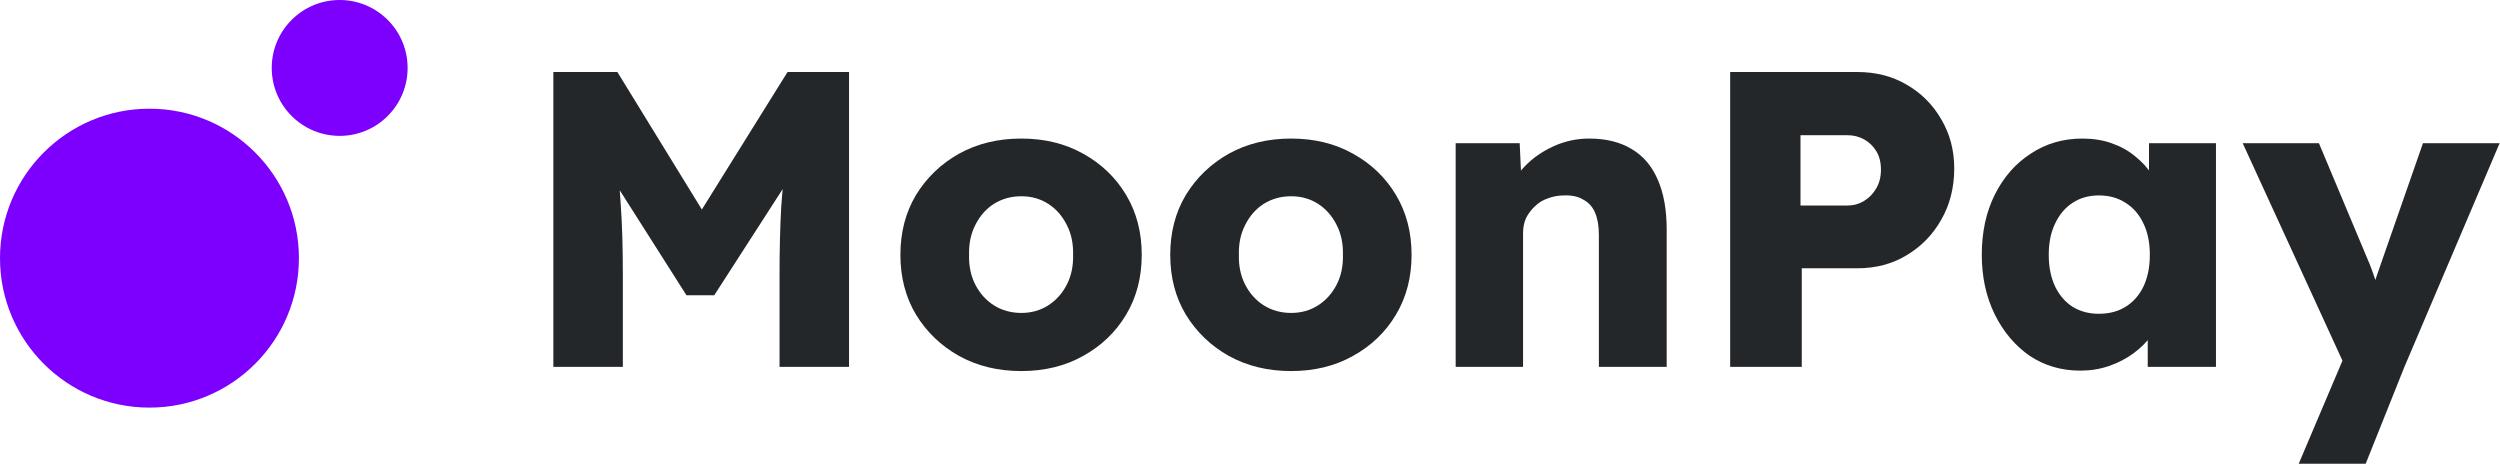 <svg width="184" height="35" viewBox="0 0 184 35" fill="none" xmlns="http://www.w3.org/2000/svg">
<g clip-path="url(#clip0_5200_26607)">
<path d="M40.727 27V5.3H45.439L53.344 18.165L49.965 18.134L57.963 5.3H62.489V27H57.374V20.242C57.374 18.382 57.415 16.708 57.498 15.22C57.601 13.732 57.766 12.254 57.994 10.787L58.583 12.399L52.569 21.73H50.523L44.633 12.461L45.222 10.787C45.449 12.171 45.604 13.598 45.687 15.065C45.79 16.512 45.842 18.237 45.842 20.242V27H40.727Z" fill="#24272A"/>
<path d="M75.166 27.31C73.451 27.31 71.922 26.938 70.579 26.194C69.256 25.45 68.202 24.438 67.416 23.156C66.652 21.875 66.269 20.407 66.269 18.754C66.269 17.101 66.652 15.633 67.416 14.352C68.202 13.071 69.256 12.058 70.579 11.314C71.922 10.57 73.451 10.198 75.166 10.198C76.882 10.198 78.401 10.57 79.724 11.314C81.067 12.058 82.121 13.071 82.885 14.352C83.65 15.633 84.032 17.101 84.032 18.754C84.032 20.407 83.65 21.875 82.885 23.156C82.121 24.438 81.067 25.45 79.724 26.194C78.401 26.938 76.882 27.31 75.166 27.31ZM75.166 23.032C75.91 23.032 76.572 22.846 77.15 22.474C77.729 22.102 78.184 21.596 78.514 20.955C78.845 20.314 79 19.581 78.98 18.754C79 17.927 78.845 17.194 78.514 16.553C78.184 15.892 77.729 15.375 77.15 15.003C76.572 14.631 75.91 14.445 75.166 14.445C74.422 14.445 73.751 14.631 73.151 15.003C72.573 15.375 72.118 15.892 71.787 16.553C71.457 17.194 71.302 17.927 71.323 18.754C71.302 19.581 71.457 20.314 71.787 20.955C72.118 21.596 72.573 22.102 73.151 22.474C73.751 22.846 74.422 23.032 75.166 23.032Z" fill="#24272A"/>
<path d="M95.026 27.31C93.311 27.31 91.781 26.938 90.438 26.194C89.115 25.45 88.061 24.438 87.276 23.156C86.511 21.875 86.129 20.407 86.129 18.754C86.129 17.101 86.511 15.633 87.276 14.352C88.061 13.071 89.115 12.058 90.438 11.314C91.781 10.57 93.311 10.198 95.026 10.198C96.741 10.198 98.26 10.57 99.583 11.314C100.927 12.058 101.981 13.071 102.745 14.352C103.51 15.633 103.892 17.101 103.892 18.754C103.892 20.407 103.51 21.875 102.745 23.156C101.981 24.438 100.927 25.45 99.583 26.194C98.26 26.938 96.741 27.31 95.026 27.31ZM95.026 23.032C95.77 23.032 96.431 22.846 97.01 22.474C97.589 22.102 98.043 21.596 98.374 20.955C98.705 20.314 98.86 19.581 98.839 18.754C98.86 17.927 98.705 17.194 98.374 16.553C98.043 15.892 97.589 15.375 97.01 15.003C96.431 14.631 95.77 14.445 95.026 14.445C94.282 14.445 93.61 14.631 93.011 15.003C92.432 15.375 91.978 15.892 91.647 16.553C91.316 17.194 91.161 17.927 91.182 18.754C91.161 19.581 91.316 20.314 91.647 20.955C91.978 21.596 92.432 22.102 93.011 22.474C93.61 22.846 94.282 23.032 95.026 23.032Z" fill="#24272A"/>
<path d="M107.137 27V10.539H111.849L112.004 13.887L111.012 14.259C111.239 13.515 111.642 12.844 112.221 12.244C112.82 11.624 113.533 11.128 114.36 10.756C115.186 10.384 116.054 10.198 116.964 10.198C118.204 10.198 119.247 10.457 120.095 10.973C120.942 11.469 121.583 12.223 122.017 13.236C122.451 14.228 122.668 15.447 122.668 16.894V27H117.677V17.297C117.677 16.636 117.584 16.088 117.398 15.654C117.212 15.22 116.922 14.9 116.53 14.693C116.158 14.466 115.693 14.363 115.135 14.383C114.701 14.383 114.298 14.456 113.926 14.6C113.554 14.724 113.233 14.921 112.965 15.189C112.696 15.437 112.479 15.726 112.314 16.057C112.169 16.388 112.097 16.75 112.097 17.142V27H109.648C109.069 27 108.573 27 108.16 27C107.746 27 107.405 27 107.137 27Z" fill="#24272A"/>
<path d="M127.34 27V5.3H136.702C138.066 5.3 139.275 5.61 140.329 6.23C141.404 6.85 142.251 7.697 142.871 8.772C143.512 9.846 143.832 11.056 143.832 12.399C143.832 13.804 143.512 15.065 142.871 16.181C142.251 17.276 141.404 18.144 140.329 18.785C139.275 19.425 138.066 19.746 136.702 19.746H132.61V27H127.34ZM132.517 15.127H135.958C136.413 15.127 136.826 15.013 137.198 14.786C137.57 14.559 137.87 14.248 138.097 13.856C138.325 13.463 138.438 13.008 138.438 12.492C138.438 11.954 138.325 11.5 138.097 11.128C137.87 10.756 137.57 10.466 137.198 10.26C136.826 10.053 136.413 9.95 135.958 9.95H132.517V15.127Z" fill="#24272A"/>
<path d="M153.113 27.279C151.728 27.279 150.488 26.918 149.393 26.194C148.318 25.45 147.461 24.438 146.82 23.156C146.179 21.854 145.859 20.387 145.859 18.754C145.859 17.08 146.179 15.602 146.82 14.321C147.461 13.04 148.339 12.037 149.455 11.314C150.571 10.57 151.842 10.198 153.268 10.198C154.053 10.198 154.766 10.312 155.407 10.539C156.068 10.767 156.647 11.087 157.143 11.5C157.639 11.893 158.063 12.358 158.414 12.895C158.765 13.412 159.024 13.97 159.189 14.569L158.166 14.445V10.539H163.095V27H158.073V23.032L159.189 23.001C159.024 23.58 158.755 24.128 158.383 24.644C158.011 25.161 157.556 25.616 157.019 26.008C156.482 26.401 155.882 26.711 155.221 26.938C154.56 27.166 153.857 27.279 153.113 27.279ZM154.477 23.094C155.242 23.094 155.903 22.919 156.461 22.567C157.019 22.216 157.453 21.72 157.763 21.079C158.073 20.418 158.228 19.643 158.228 18.754C158.228 17.866 158.073 17.101 157.763 16.46C157.453 15.799 157.019 15.293 156.461 14.941C155.903 14.569 155.242 14.383 154.477 14.383C153.733 14.383 153.082 14.569 152.524 14.941C151.987 15.293 151.563 15.799 151.253 16.46C150.943 17.101 150.788 17.866 150.788 18.754C150.788 19.643 150.943 20.418 151.253 21.079C151.563 21.72 151.987 22.216 152.524 22.567C153.082 22.919 153.733 23.094 154.477 23.094Z" fill="#24272A"/>
<path d="M169.186 34.13L172.936 25.295L172.998 27.837L165.062 10.539H170.673L174.145 18.816C174.331 19.229 174.508 19.674 174.673 20.149C174.839 20.624 174.962 21.079 175.044 21.513L174.362 21.916C174.486 21.606 174.622 21.224 174.766 20.769C174.932 20.294 175.106 19.787 175.292 19.25L178.33 10.539H183.972L176.966 27L174.115 34.13H169.186Z" fill="#24272A"/>
<path d="M11 30C17.075 30 22 25.075 22 19C22 12.925 17.075 8 11 8C4.925 8 0 12.925 0 19C0 25.075 4.925 30 11 30Z" fill="#7D00FE"/>
<path d="M25 10C27.761 10 30 7.761 30 5C30 2.239 27.761 0 25 0C22.239 0 20 2.239 20 5C20 7.761 22.239 10 25 10Z" fill="#7D00FE"/>
</g>
<defs>
<clipPath id="clip0_5200_26607">
<rect width="184" height="35" fill="white"/>
</clipPath>
</defs>
</svg>
